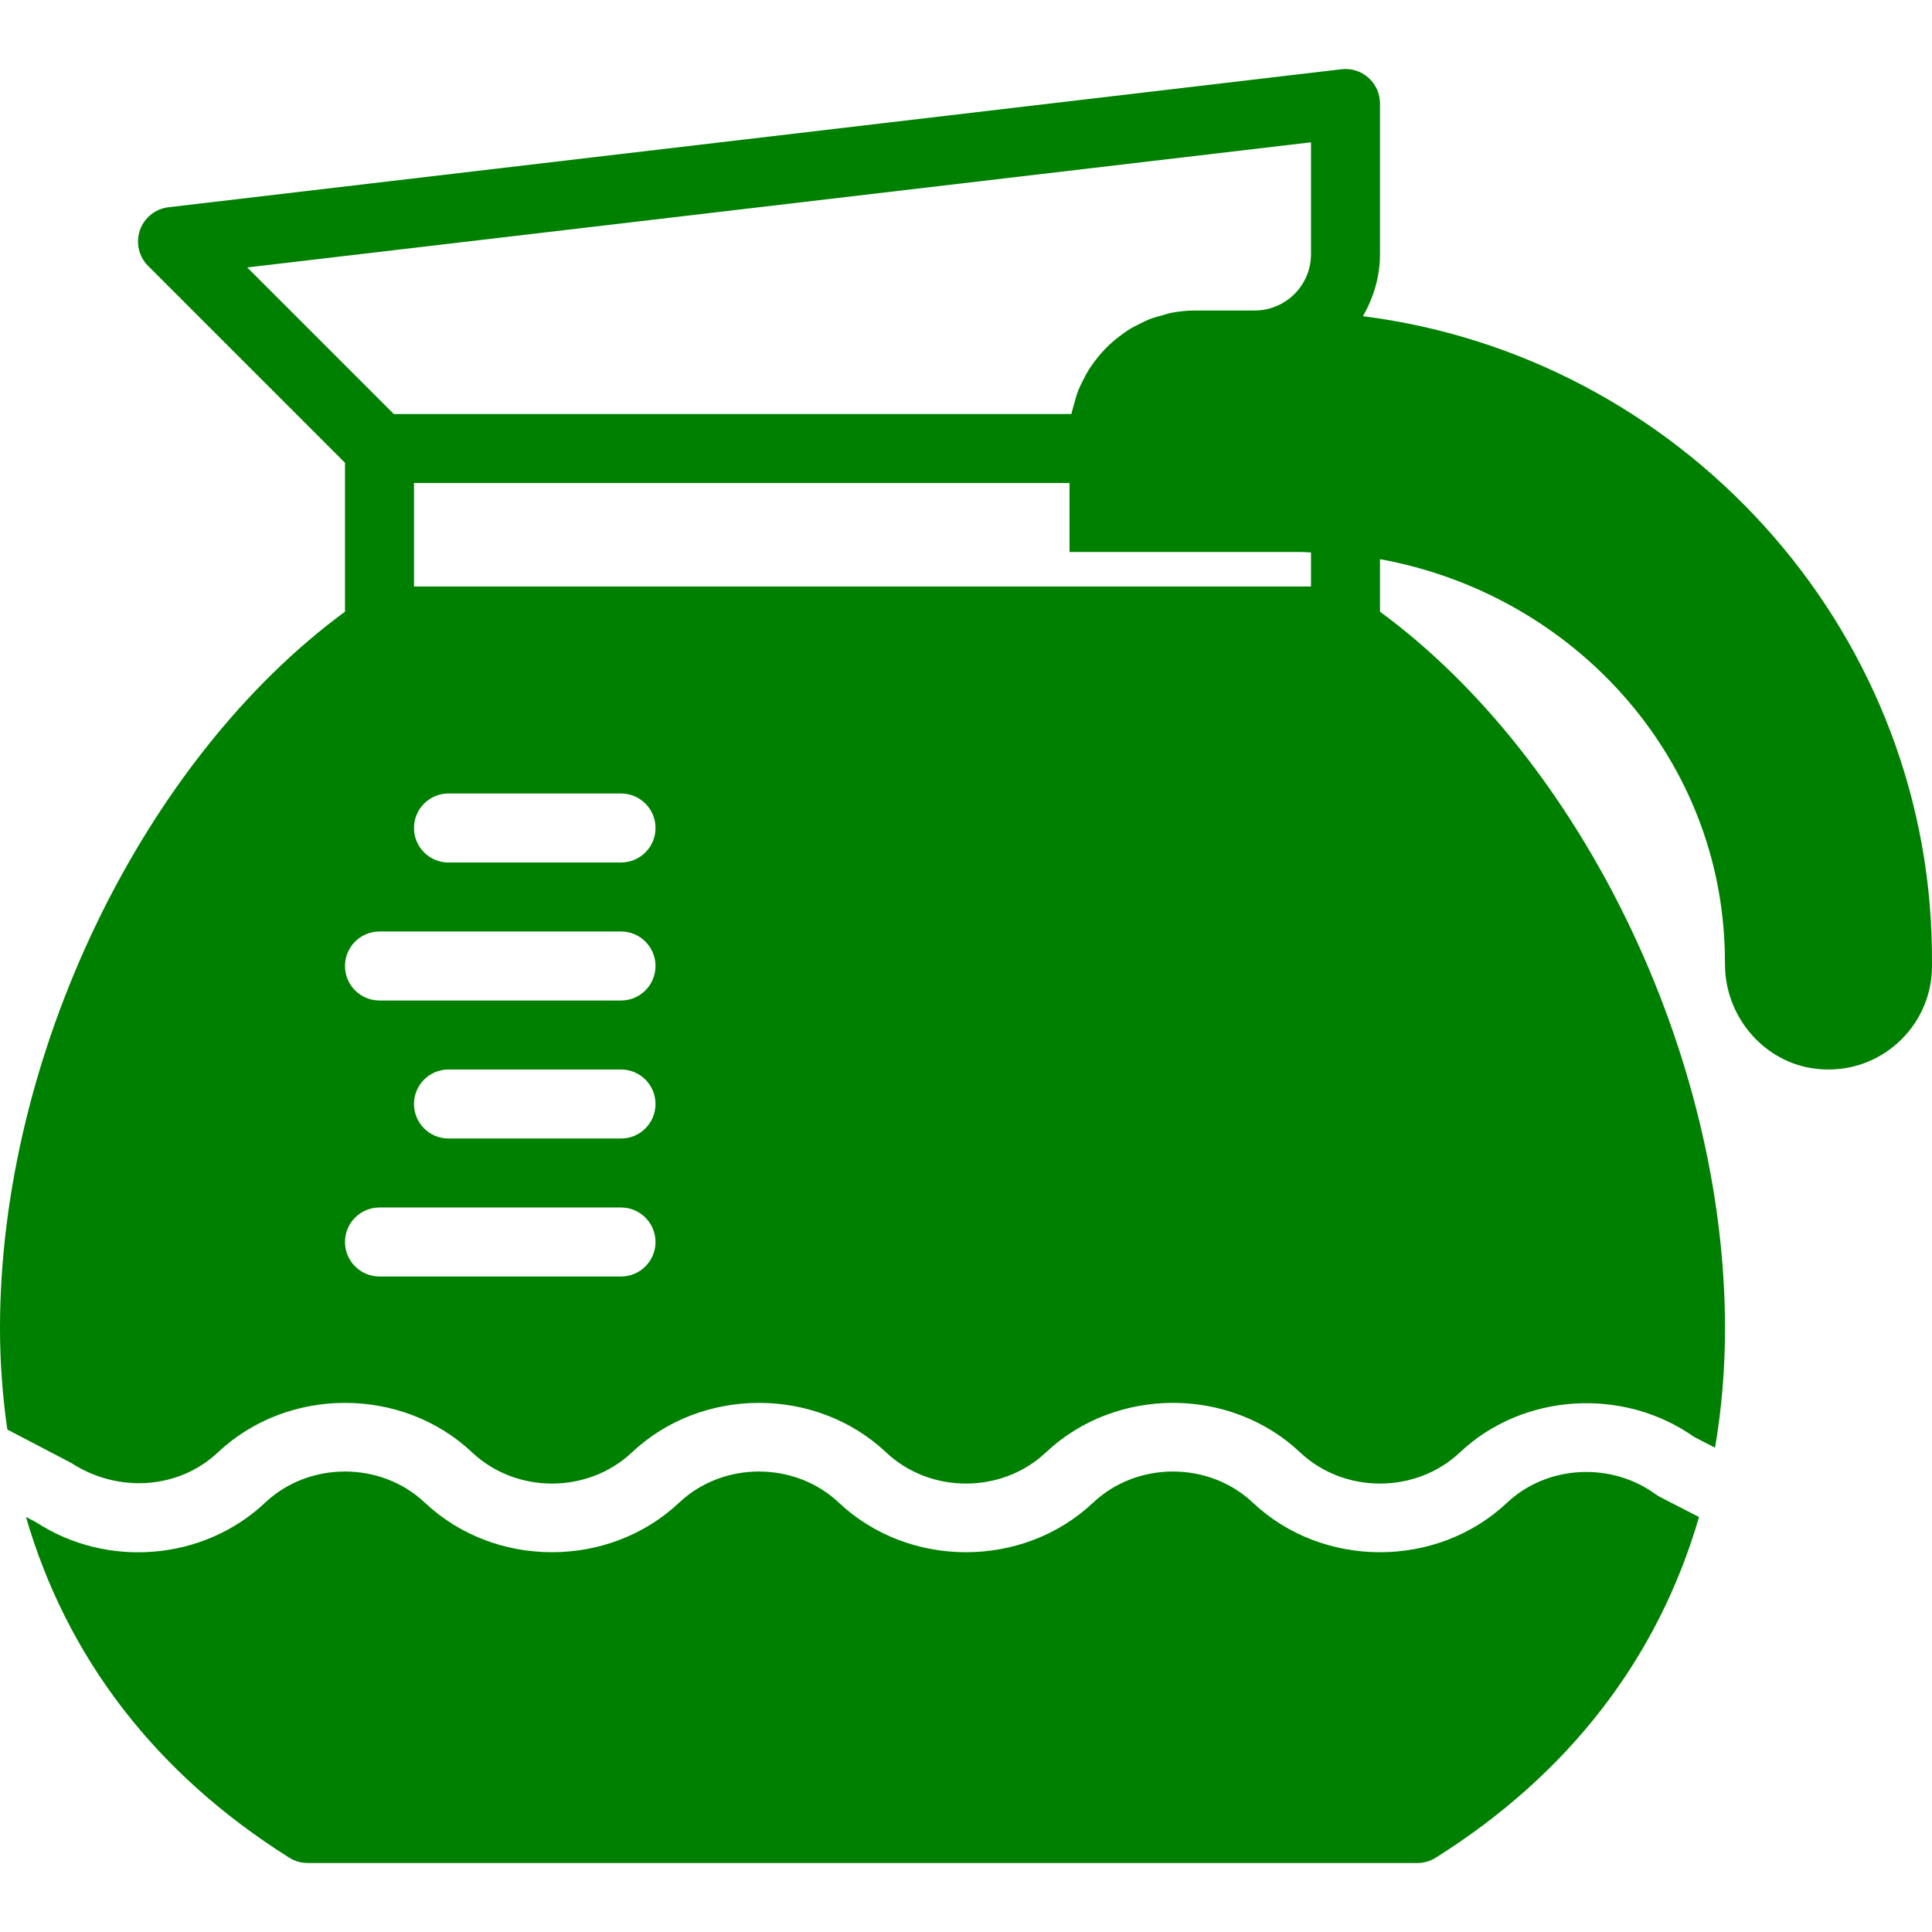 <?xml version="1.0" encoding="iso-8859-1"?>
<!-- Generator: Adobe Illustrator 18.0.0, SVG Export Plug-In . SVG Version: 6.00 Build 0)  -->
<!DOCTYPE svg PUBLIC "-//W3C//DTD SVG 1.1//EN" "http://www.w3.org/Graphics/SVG/1.1/DTD/svg11.dtd">
<svg xmlns="http://www.w3.org/2000/svg" xmlns:xlink="http://www.w3.org/1999/xlink" version="1.1" id="Capa_1" x="0px" y="0px" viewBox="0 0 56 56" style="enable-background:new 0 0 56 56;" xml:space="preserve" width="512px" height="512px">
<g>
	<path d="M55.997,27.515c-0.131-9.414-7.335-17.192-16.492-18.35C39.811,8.633,40,8.024,40,7.367V3c0-0.285-0.122-0.558-0.336-0.747   c-0.213-0.19-0.496-0.28-0.781-0.246l-34,4C4.503,6.052,4.181,6.31,4.056,6.672C3.93,7.034,4.021,7.437,4.293,7.707L10,13.414   v4.316C4.161,22.018,0,30.563,0,38.5c0,1.011,0.076,1.987,0.212,2.936l1.85,0.967c1.383,0.896,3.138,0.748,4.252-0.303   c2.033-1.916,5.341-1.916,7.372,0c1.277,1.203,3.352,1.203,4.629,0c2.031-1.916,5.34-1.916,7.371,0   c1.277,1.203,3.352,1.203,4.629,0c2.031-1.916,5.34-1.916,7.371,0c1.277,1.203,3.352,1.203,4.629,0   c1.822-1.72,4.729-1.905,6.791-0.449l0.606,0.312C49.901,40.852,50,39.698,50,38.5c0-7.938-4.161-16.482-10-20.77v-1.522   c5.418,0.985,9.628,5.426,9.973,10.919c0.018,0.275,0.026,0.555,0.027,0.838c0.003,1.46,1.064,2.744,2.469,2.989   C52.648,30.985,52.826,31,53,31c0.801,0,1.555-0.313,2.121-0.879S56,28.801,56,28L55.997,27.515z M38,4.125v3.242   C38,8.268,37.268,9,36.367,9h-1.734c-0.238,0-0.47,0.026-0.695,0.07c-0.075,0.015-0.144,0.041-0.217,0.06   c-0.147,0.039-0.293,0.079-0.433,0.135c-0.082,0.033-0.158,0.075-0.237,0.113c-0.122,0.06-0.242,0.121-0.356,0.194   c-0.078,0.049-0.15,0.104-0.223,0.159c-0.105,0.078-0.206,0.16-0.302,0.249c-0.068,0.063-0.132,0.128-0.195,0.196   c-0.089,0.096-0.171,0.197-0.249,0.302c-0.055,0.073-0.108,0.146-0.157,0.224c-0.072,0.114-0.134,0.234-0.194,0.356   c-0.038,0.079-0.079,0.155-0.112,0.237c-0.055,0.139-0.096,0.283-0.134,0.43c-0.019,0.074-0.045,0.145-0.06,0.22   c-0.004,0.019-0.011,0.036-0.015,0.055H11.414L7.166,7.752L38,4.125z M18,37h-7c-0.553,0-1-0.447-1-1s0.447-1,1-1h7   c0.553,0,1,0.447,1,1S18.553,37,18,37z M18,33h-5c-0.553,0-1-0.447-1-1s0.447-1,1-1h5c0.553,0,1,0.447,1,1S18.553,33,18,33z M18,29   h-7c-0.553,0-1-0.447-1-1s0.447-1,1-1h7c0.553,0,1,0.447,1,1S18.553,29,18,29z M18,25h-5c-0.553,0-1-0.447-1-1s0.447-1,1-1h5   c0.553,0,1,0.447,1,1S18.553,25,18,25z M38,17H12v-3h19v1v1h1h5.73c0.091,0,0.179,0.011,0.27,0.013V17z" fill="green"/>
	<path d="M47.993,43.314c-1.301-0.949-3.152-0.847-4.308,0.241c-2.031,1.916-5.34,1.916-7.371,0c-1.277-1.203-3.352-1.203-4.629,0   c-2.031,1.916-5.34,1.916-7.371,0c-1.277-1.203-3.352-1.203-4.629,0c-2.031,1.916-5.34,1.916-7.371,0   c-1.277-1.203-3.352-1.203-4.629,0c-1.774,1.675-4.565,1.917-6.632,0.572L0.753,43.97c1.185,4.082,3.762,7.444,7.632,9.877   C8.544,53.947,8.729,54,8.917,54h32.166c0.188,0,0.373-0.053,0.532-0.153c3.87-2.433,6.446-5.794,7.632-9.875l-1.121-0.576   C48.08,43.371,48.035,43.345,47.993,43.314z" fill="green"/>
</g>
<g>
</g>
<g>
</g>
<g>
</g>
<g>
</g>
<g>
</g>
<g>
</g>
<g>
</g>
<g>
</g>
<g>
</g>
<g>
</g>
<g>
</g>
<g>
</g>
<g>
</g>
<g>
</g>
<g>
</g>
</svg>
